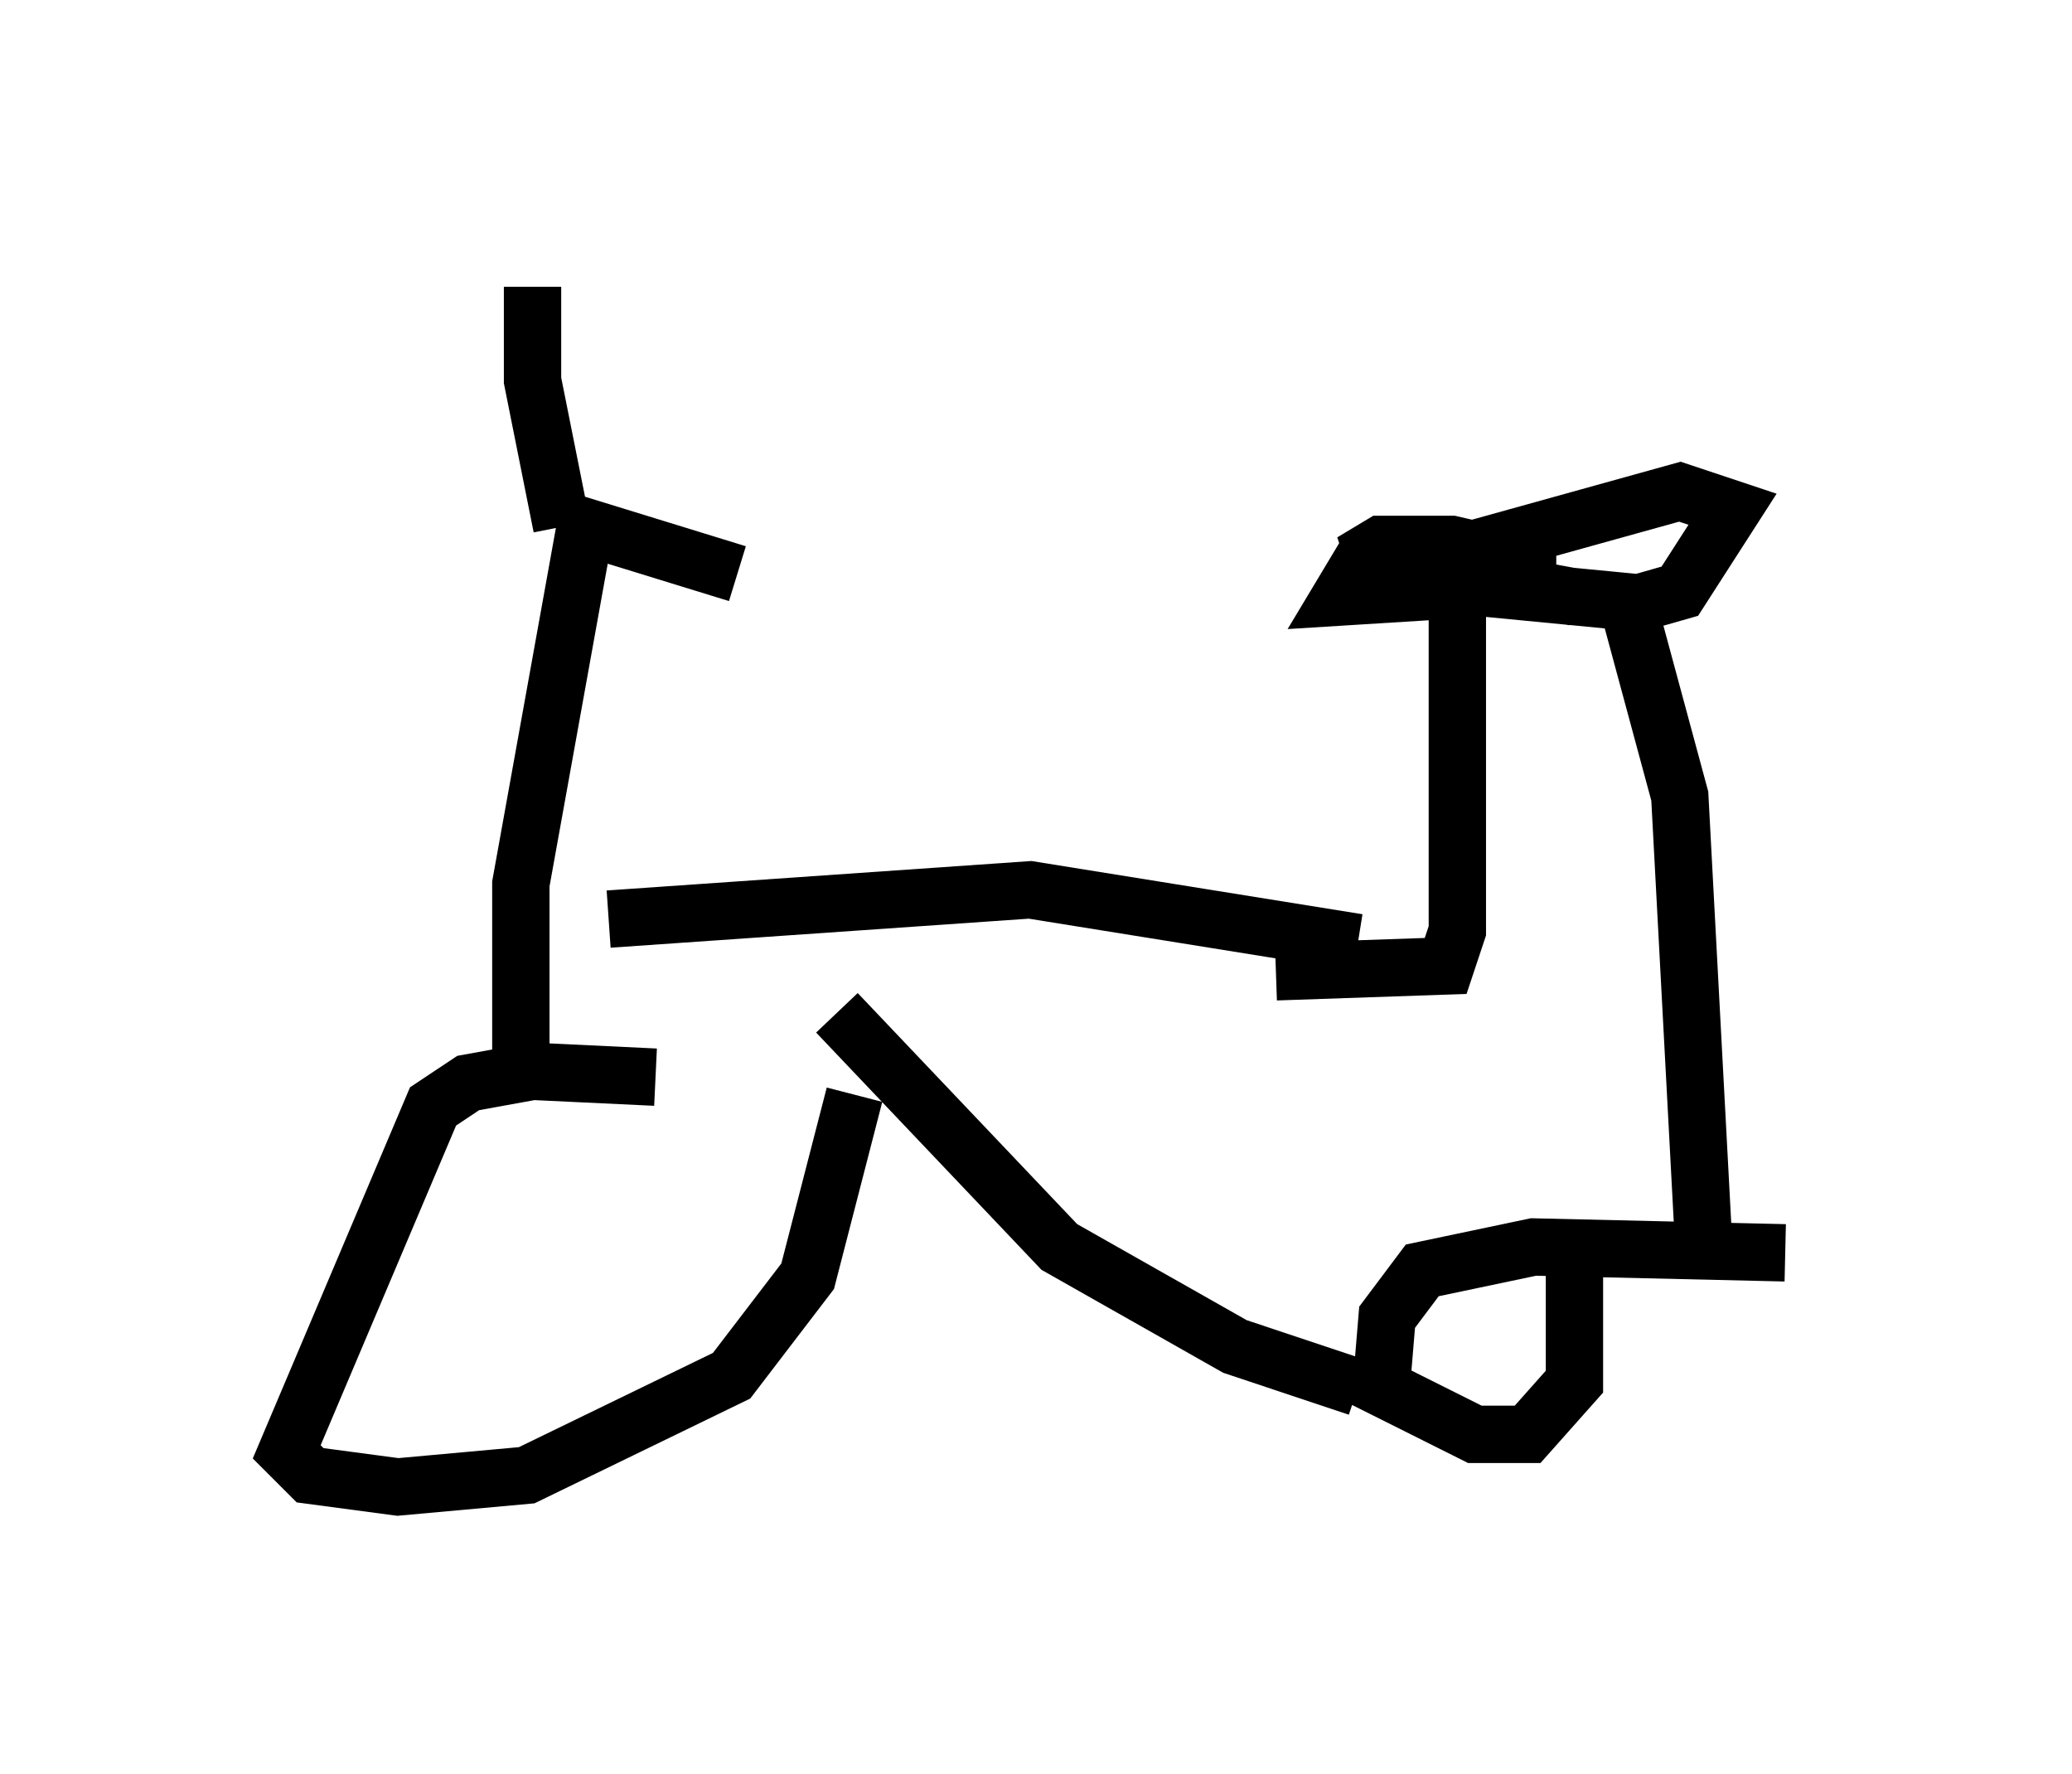<?xml version="1.0" encoding="utf-8" ?>
<svg baseProfile="full" height="30.927" version="1.1" width="36.134" xmlns="http://www.w3.org/2000/svg" xmlns:ev="http://www.w3.org/2001/xml-events" xmlns:xlink="http://www.w3.org/1999/xlink"><defs /><rect fill="white" height="30.927" width="36.134" x="0" y="0" /><path d="M14.086, 19.598 m-2.654, -0.817 l-2.144, -0.102 -1.123, 0.204 l-0.613, 0.408 -2.552, 6.023 l0.408, 0.408 1.531, 0.204 l2.246, -0.204 3.573, -1.735 l1.327, -1.735 0.817, -3.165 m-5.819, -0.306 l0.0, -3.369 1.123, -6.227 l2.654, 0.817 m-3.063, -0.817 l-0.51, -2.552 0.0, -1.633 m1.327, 11.025 l7.35, -0.51 5.717, 0.919 m-9.086, 1.225 l3.879, 4.083 3.063, 1.735 l2.144, 0.715 m7.452, -2.348 l-4.39, -0.102 -1.94, 0.408 l-0.613, 0.817 -0.102, 1.225 l1.633, 0.817 0.919, 0.0 l0.817, -0.919 0.0, -2.45 m-5.206, -4.696 l2.96, -0.102 0.204, -0.613 l0.0, -6.023 3.165, 0.306 l0.715, -0.204 0.919, -1.429 l-0.919, -0.306 -3.675, 1.021 l-2.042, 0.204 0.51, -0.306 l1.225, 0.0 1.327, 0.306 l0.0, 0.408 -3.267, 0.204 l0.306, -0.51 1.021, 0.0 l2.756, 0.51 m0.817, -0.306 l1.021, 3.777 0.408, 7.656 " fill="none" stroke="black" stroke-width="1" /></svg>